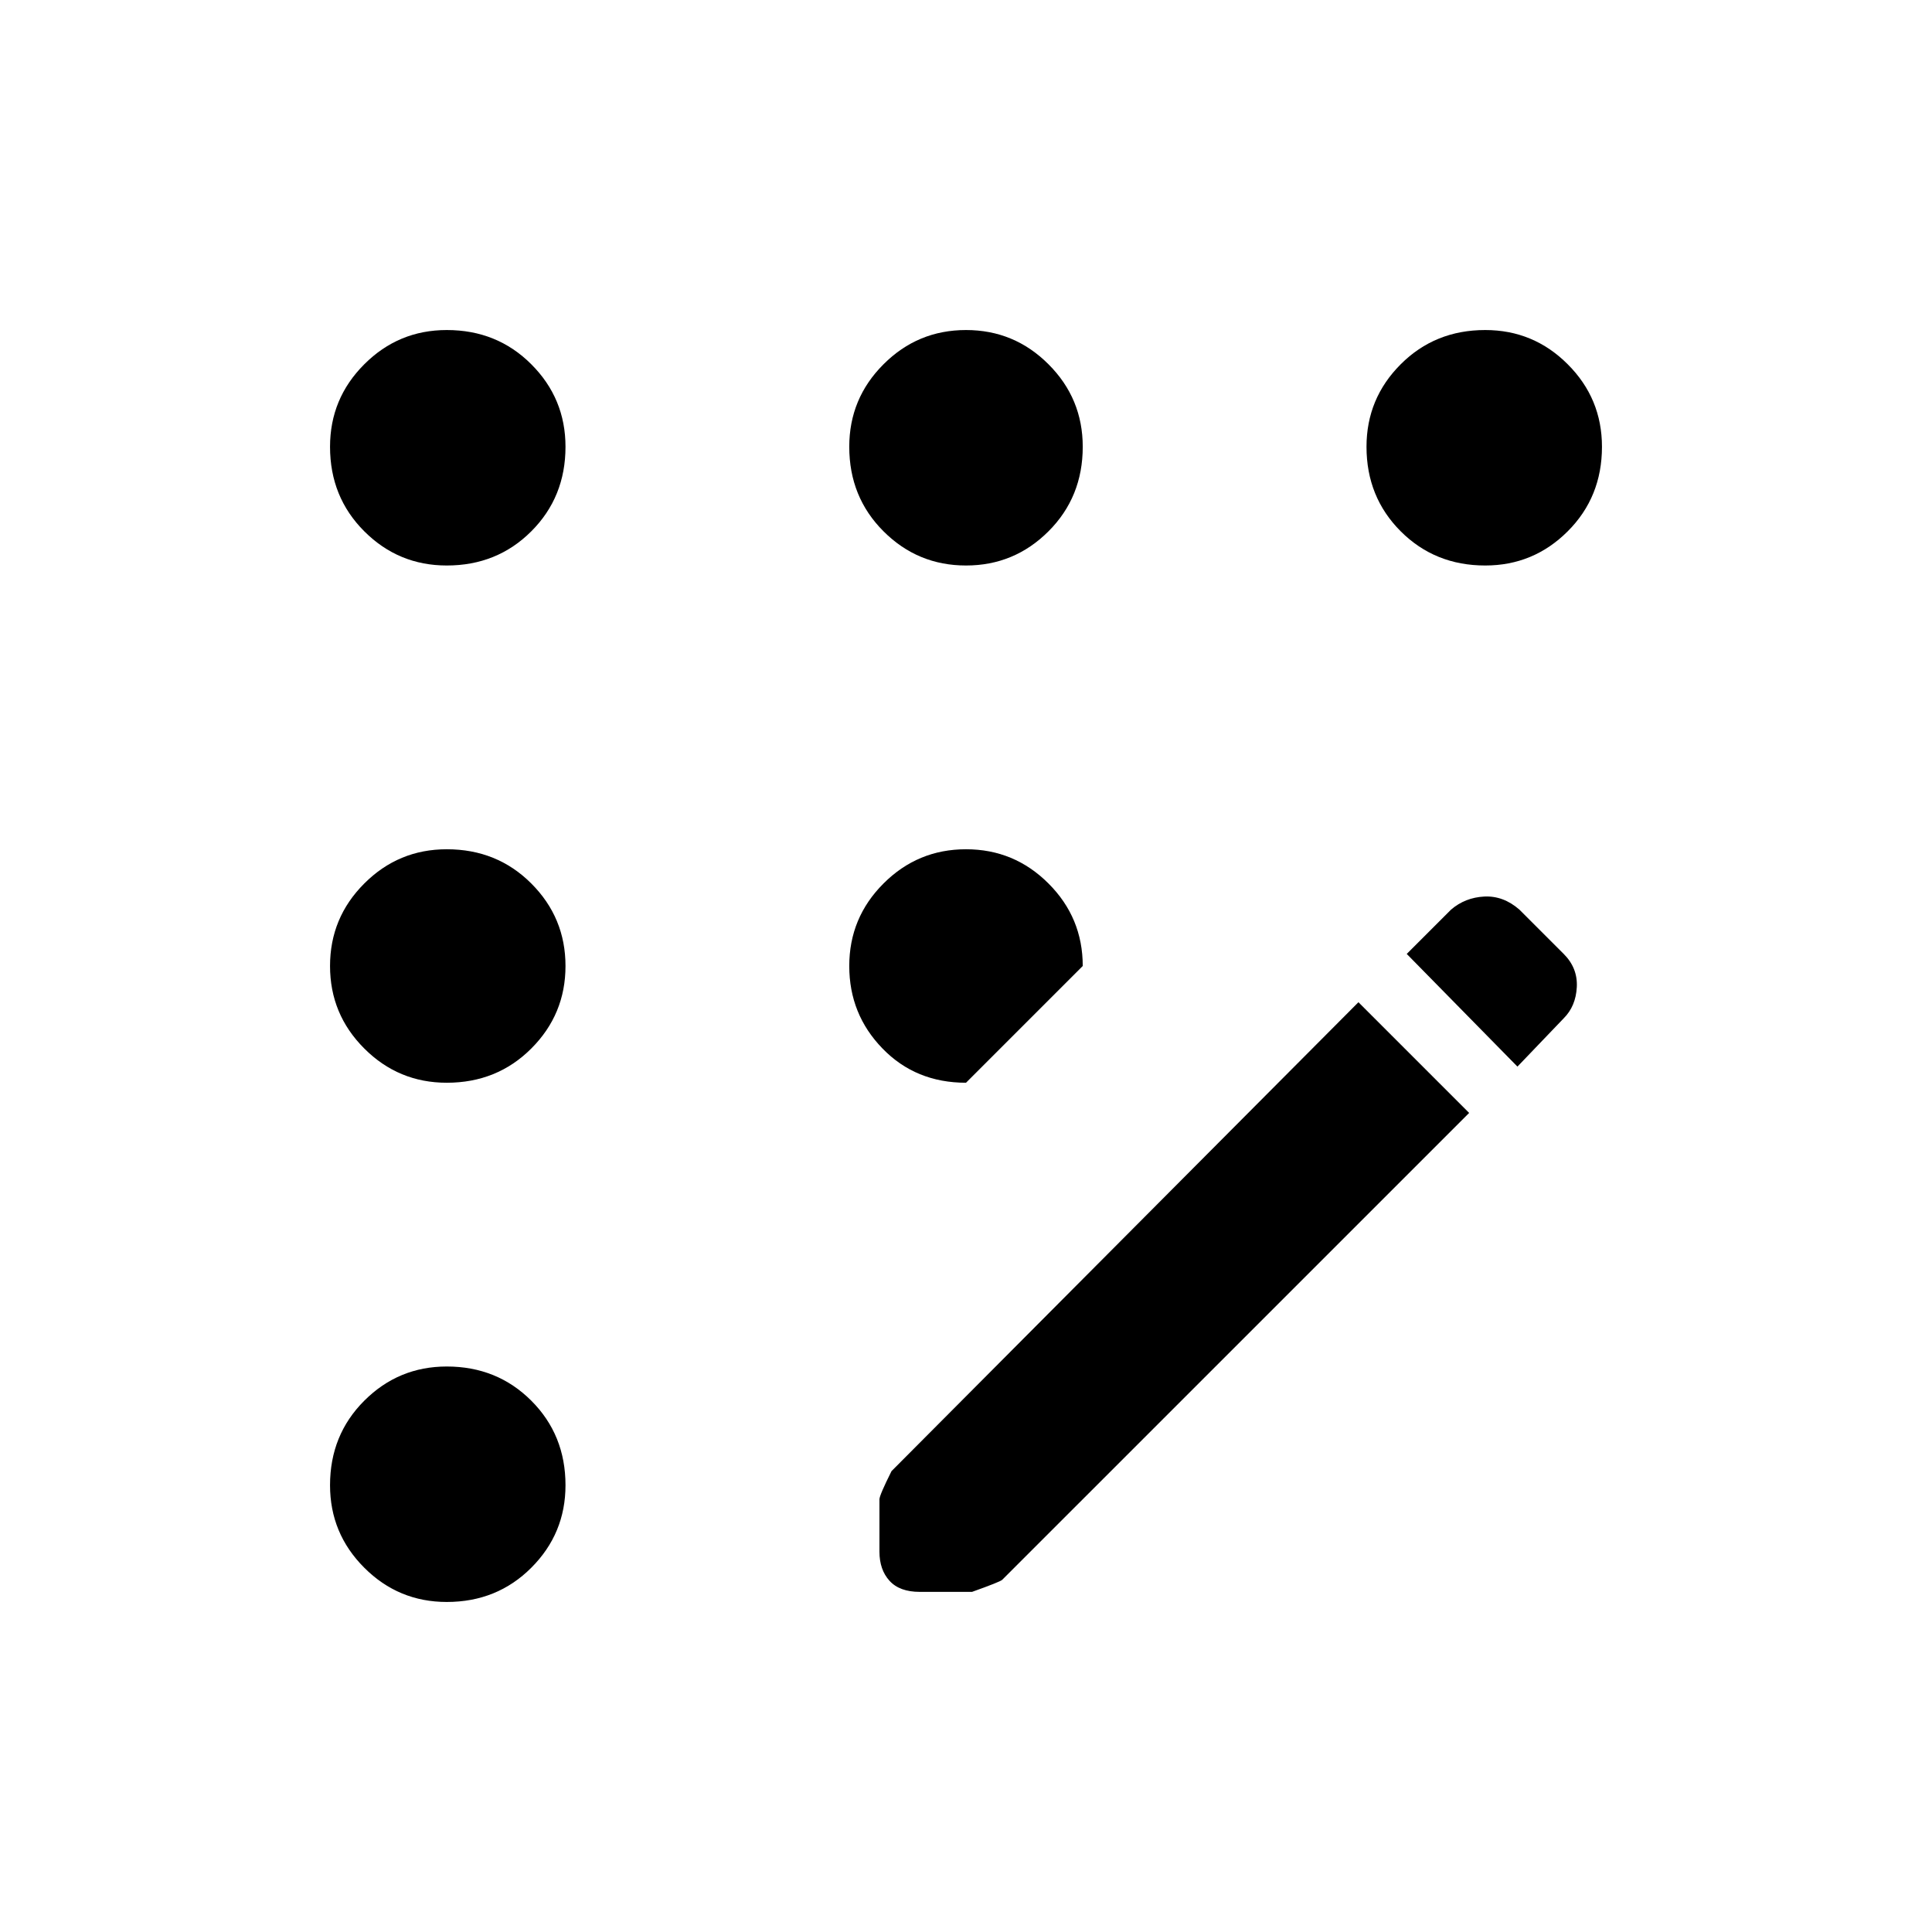 <svg xmlns="http://www.w3.org/2000/svg" height="40" width="40"><path d="M9.25 33.167q-1 0-1.708-.709-.709-.708-.709-1.708 0-1.042.709-1.75.708-.708 1.708-.708 1.042 0 1.75.708t.708 1.75q0 1-.708 1.708-.708.709-1.75.709Zm0-10.75q-1 0-1.708-.709Q6.833 21 6.833 20t.709-1.708q.708-.709 1.708-.709 1.042 0 1.75.709.708.708.708 1.708T11 21.708q-.708.709-1.75.709Zm0-10.709q-1 0-1.708-.708-.709-.708-.709-1.75 0-1 .709-1.708.708-.709 1.708-.709 1.042 0 1.75.709.708.708.708 1.708 0 1.042-.708 1.75t-1.75.708ZM20 22.417q-1.042 0-1.729-.709Q17.583 21 17.583 20t.709-1.708Q19 17.583 20 17.583t1.708.709q.709.708.709 1.708Zm0-10.709q-1 0-1.708-.708-.709-.708-.709-1.75 0-1 .709-1.708Q19 6.833 20 6.833t1.708.709q.709.708.709 1.708 0 1.042-.709 1.75-.708.708-1.708.708Zm-.958 21.25q-.417 0-.625-.229-.209-.229-.209-.604v-1.083q0-.084.25-.584l9.667-9.708 2.292 2.292-9.667 9.666q-.042.042-.625.25Zm11.708-21.25q-1.042 0-1.75-.708t-.708-1.75q0-1 .708-1.708.708-.709 1.75-.709 1 0 1.708.709.709.708.709 1.708 0 1.042-.709 1.75-.708.708-1.708.708Zm.667 10.375-2.292-2.333.917-.917q.291-.25.687-.271.396-.02.729.271l.917.917q.292.292.271.688-.021.395-.271.645Z"/></svg>